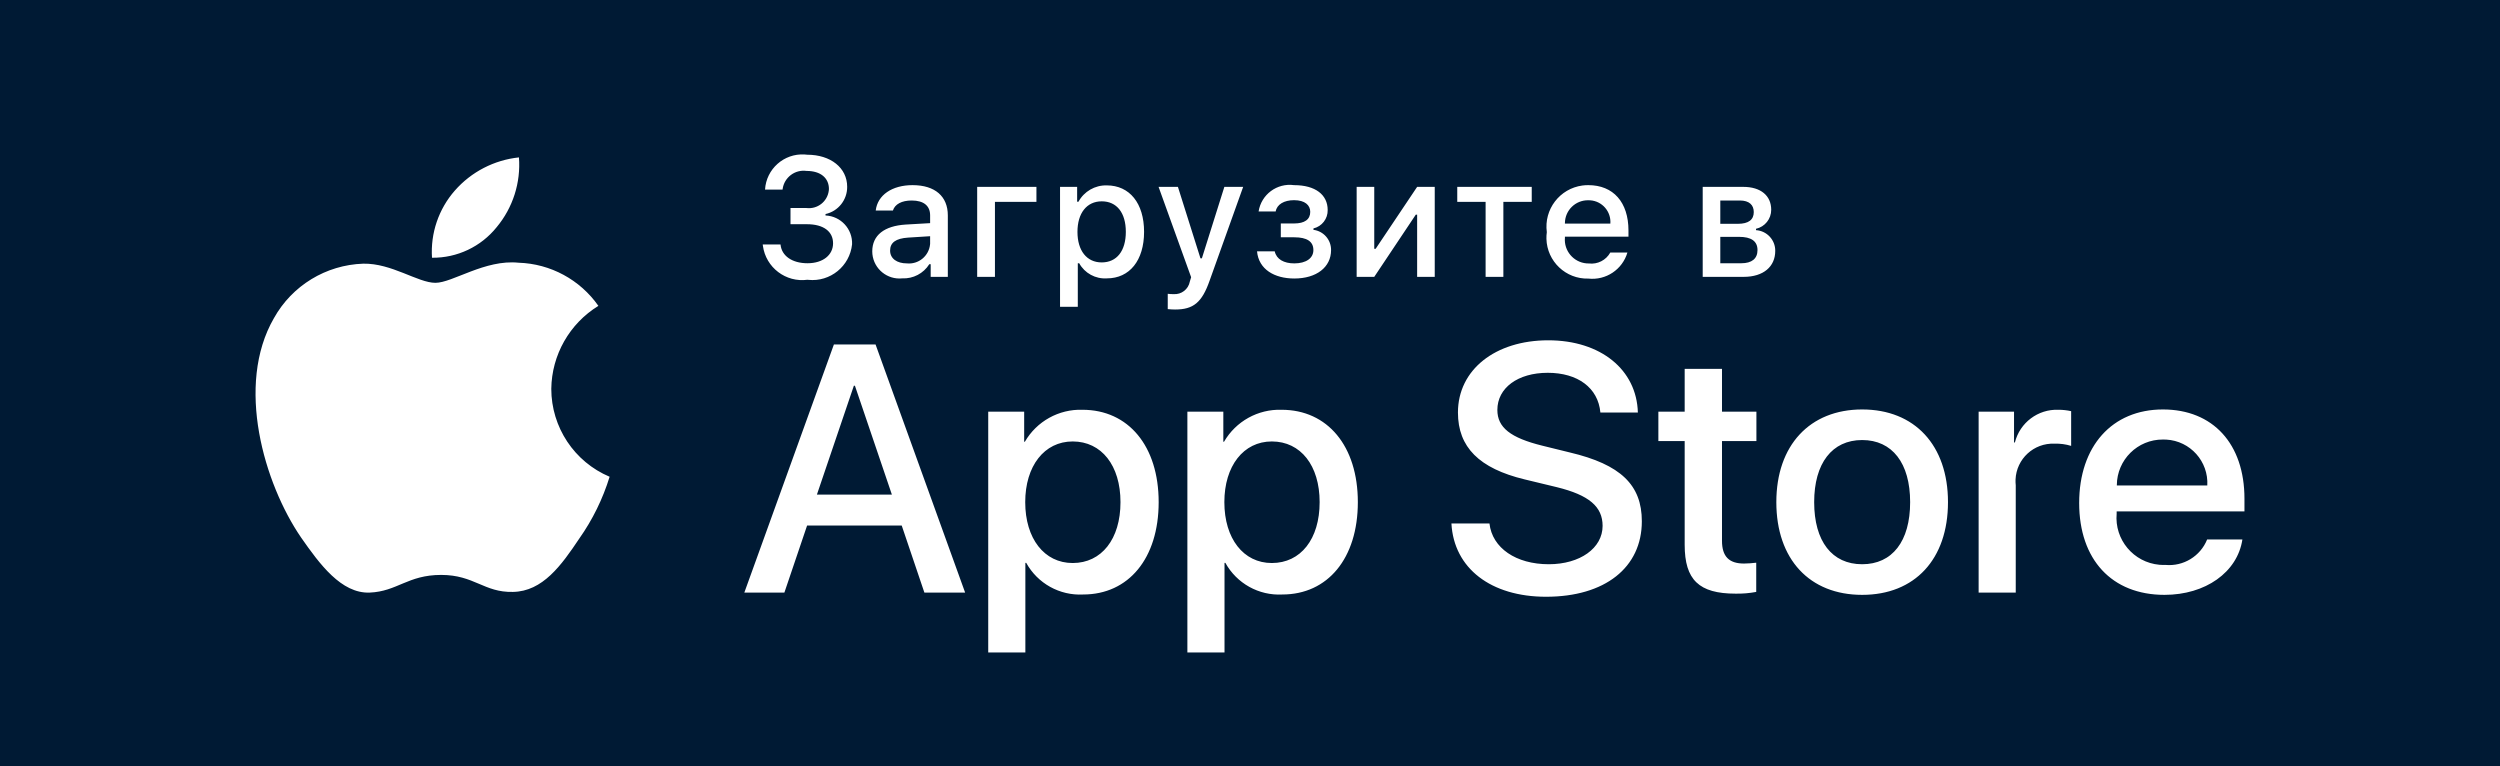 <svg width="124" height="38" viewBox="0 0 124 38" fill="none" xmlns="http://www.w3.org/2000/svg">
<path fill-rule="evenodd" clip-rule="evenodd" d="M0 38H124V0H0V38Z" fill="#001A34"/>
<path fill-rule="evenodd" clip-rule="evenodd" d="M59.998 13.917L61.661 9.269H60.728L59.613 12.814H59.543L58.425 9.269H57.465L59.08 13.749L59.015 13.967C58.943 14.35 58.596 14.618 58.207 14.589C58.111 14.59 58.015 14.586 57.92 14.572V15.332C58.002 15.344 58.211 15.352 58.284 15.352C59.194 15.352 59.617 15.004 59.998 13.917ZM92.363 27.986C90.87 27.986 89.983 26.852 89.983 24.906C89.983 22.979 90.87 21.826 92.363 21.826C93.855 21.826 94.743 22.97 94.743 24.906C94.743 26.852 93.855 27.986 92.363 27.986ZM92.363 20.309C89.769 20.309 88.106 22.083 88.106 24.906C88.106 27.738 89.753 29.505 92.363 29.505C94.975 29.505 96.62 27.738 96.62 24.906C96.62 22.082 94.965 20.309 92.363 20.309ZM49.349 10.011H51.407V9.269H48.468V13.732H49.349V10.011ZM40.519 24.531L42.352 19.131H42.404L44.237 24.531H40.519ZM41.362 17.084L36.918 29.394H38.905L40.032 26.066H44.725L45.85 29.394H47.871L43.427 17.084H41.362ZM53.205 27.926C51.797 27.926 50.851 26.715 50.851 24.906C50.851 23.114 51.797 21.896 53.205 21.896C54.638 21.896 55.576 23.09 55.576 24.906C55.576 26.74 54.638 27.926 53.205 27.926ZM53.69 20.325C52.519 20.287 51.421 20.896 50.833 21.911H50.799V20.419H49.016V32.363H50.858V27.917H50.9C51.463 28.938 52.56 29.549 53.725 29.487C55.977 29.487 57.47 27.695 57.47 24.906C57.47 22.125 55.969 20.325 53.69 20.325ZM85.411 18.295H83.56V20.419H82.255V21.878H83.56V27.021C83.56 28.762 84.269 29.445 86.086 29.445C86.43 29.451 86.771 29.423 87.109 29.359V27.91C86.908 27.935 86.706 27.949 86.503 27.952C85.753 27.952 85.411 27.594 85.411 26.825V21.878H87.118V20.419H85.411V18.295ZM77.86 22.441L76.504 22.107C74.918 21.716 74.269 21.203 74.269 20.333C74.269 19.241 75.284 18.491 76.768 18.491C78.252 18.491 79.268 19.232 79.379 20.461H81.238C81.18 18.338 79.396 16.879 76.794 16.879C74.166 16.879 72.314 18.338 72.314 20.461C72.314 22.177 73.364 23.234 75.625 23.779L77.22 24.164C78.816 24.557 79.489 25.129 79.489 26.084C79.489 27.185 78.372 27.986 76.819 27.986C75.199 27.986 74.014 27.185 73.877 25.964H71.991C72.11 28.19 73.953 29.599 76.684 29.599C79.601 29.599 81.435 28.156 81.435 25.854C81.435 24.053 80.386 23.038 77.86 22.441ZM86.371 13.057H85.327V11.748H86.261C86.855 11.748 87.172 11.958 87.172 12.404C87.172 12.826 86.893 13.057 86.371 13.057ZM85.327 9.945H86.298C86.766 9.945 86.987 10.171 86.987 10.519C86.987 10.896 86.732 11.101 86.2 11.101H85.327V9.945ZM87.098 11.416V11.348C87.54 11.25 87.854 10.857 87.852 10.404C87.852 9.711 87.339 9.269 86.466 9.269H84.454V13.732H86.487C87.467 13.732 88.052 13.225 88.052 12.445C88.059 11.903 87.639 11.451 87.098 11.416ZM63.082 27.926C61.676 27.926 60.728 26.715 60.728 24.906C60.728 23.114 61.676 21.896 63.082 21.896C64.516 21.896 65.454 23.09 65.454 24.906C65.454 26.74 64.516 27.926 63.082 27.926ZM63.568 20.325C62.396 20.287 61.299 20.896 60.711 21.911H60.677V20.419H58.894V32.363H60.736V27.917H60.778C61.341 28.938 62.438 29.549 63.602 29.487C65.855 29.487 67.349 27.695 67.349 24.906C67.349 22.125 65.847 20.325 63.568 20.325ZM68.232 12.34H68.163V9.269H67.29V13.732H68.163L70.224 10.646H70.29V13.732H71.163V9.269H70.29L68.232 12.34ZM73.686 13.732H74.567V10.011H75.974V9.269H72.28V10.011H73.686V13.732ZM27.344 19.287C27.365 17.605 28.247 16.052 29.68 15.171C28.771 13.874 27.305 13.081 25.723 13.031C24.059 12.857 22.444 14.028 21.597 14.028C20.731 14.028 19.426 13.05 18.019 13.078C16.169 13.139 14.485 14.165 13.586 15.782C11.668 19.102 13.098 23.98 14.935 26.663C15.853 27.977 16.928 29.444 18.333 29.393C19.708 29.336 20.221 28.516 21.881 28.516C23.525 28.516 24.007 29.393 25.44 29.359C26.916 29.336 27.846 28.039 28.732 26.713C29.393 25.777 29.9 24.742 30.237 23.647C28.484 22.907 27.346 21.189 27.344 19.287ZM64.196 13.064C63.681 13.064 63.312 12.859 63.226 12.466H62.349C62.43 13.367 63.222 13.814 64.196 13.814C65.299 13.814 66.021 13.253 66.021 12.404C66.026 11.896 65.652 11.465 65.147 11.4V11.33C65.569 11.23 65.863 10.85 65.853 10.416C65.853 9.662 65.246 9.183 64.185 9.183C63.34 9.066 62.558 9.647 62.426 10.49H63.274C63.332 10.138 63.692 9.929 64.185 9.929C64.727 9.929 64.988 10.179 64.988 10.507C64.988 10.88 64.717 11.084 64.185 11.084H63.528V11.77H64.196C64.82 11.77 65.144 11.974 65.144 12.404C65.144 12.806 64.783 13.064 64.196 13.064ZM77.62 11.058C77.629 10.428 78.146 9.924 78.776 9.933C78.81 9.932 78.846 9.933 78.88 9.936C79.473 9.979 79.918 10.496 79.874 11.089H77.62V11.058ZM78.783 13.818C79.656 13.913 80.472 13.369 80.719 12.527H79.87C79.659 12.906 79.239 13.12 78.809 13.068C78.77 13.069 78.732 13.067 78.694 13.064C78.046 13.01 77.564 12.438 77.62 11.79V11.74H80.772V11.434C80.772 10.031 80.021 9.183 78.779 9.183C78.683 9.183 78.585 9.188 78.489 9.201C77.361 9.352 76.571 10.388 76.722 11.515C76.707 11.625 76.7 11.734 76.703 11.846C76.733 12.965 77.664 13.849 78.783 13.818ZM104.995 24.06C105.003 22.805 106.026 21.794 107.28 21.801C107.337 21.8 107.393 21.801 107.447 21.804C108.638 21.87 109.549 22.889 109.482 24.079H104.995V24.06ZM111.325 25.366V24.735C111.325 22.014 109.764 20.309 107.28 20.309C104.756 20.309 103.127 22.135 103.127 24.949C103.127 27.756 104.747 29.505 107.358 29.505C109.389 29.505 110.976 28.387 111.223 26.758H109.474C109.138 27.59 108.295 28.104 107.401 28.02C107.303 28.023 107.206 28.021 107.108 28.013C105.823 27.898 104.872 26.764 104.986 25.478V25.366H111.325ZM54.647 9.986C55.394 9.986 55.841 10.556 55.841 11.499C55.841 12.445 55.394 13.016 54.644 13.016C53.905 13.016 53.442 12.434 53.442 11.502C53.442 10.568 53.905 9.986 54.647 9.986ZM53.459 13.057H53.528C53.802 13.553 54.338 13.845 54.902 13.807C56.028 13.807 56.746 12.917 56.746 11.499C56.746 10.08 56.028 9.195 54.894 9.195C54.311 9.181 53.769 9.494 53.491 10.007H53.426V9.269H52.578V15.217H53.459V13.057ZM40.053 13.057C39.287 13.057 38.767 12.691 38.714 12.126H37.831C37.833 12.148 37.837 12.171 37.84 12.193C37.986 13.27 38.977 14.022 40.053 13.876C40.067 13.878 40.08 13.879 40.094 13.881C41.18 13.992 42.15 13.203 42.263 12.117C42.292 11.359 41.704 10.721 40.946 10.688V10.617C41.579 10.477 42.026 9.912 42.02 9.265C42.02 8.326 41.201 7.674 40.036 7.674C39.993 7.668 39.95 7.664 39.906 7.662C38.884 7.602 38.006 8.382 37.946 9.403H38.814C38.815 9.395 38.817 9.385 38.818 9.376C38.898 8.799 39.432 8.396 40.008 8.478C40.704 8.478 41.115 8.83 41.115 9.375C41.114 9.402 41.112 9.429 41.108 9.455C41.04 10 40.544 10.386 39.999 10.318H39.209V11.121H40.024C40.849 11.121 41.32 11.482 41.32 12.068C41.32 12.646 40.82 13.057 40.053 13.057ZM25.74 7.807C24.512 7.936 23.376 8.523 22.56 9.452C21.756 10.368 21.348 11.567 21.427 12.784C22.673 12.798 23.855 12.238 24.635 11.268C25.439 10.302 25.836 9.061 25.74 7.807ZM46.134 12.089L46.131 12.124C46.071 12.702 45.556 13.123 44.977 13.064C44.498 13.064 44.149 12.831 44.149 12.43C44.149 12.035 44.429 11.826 45.043 11.785L46.134 11.716V12.089ZM44.924 11.138C43.863 11.204 43.264 11.666 43.264 12.47C43.264 12.516 43.267 12.56 43.271 12.605C43.349 13.346 44.012 13.883 44.752 13.807C45.293 13.831 45.805 13.563 46.093 13.105H46.162V13.732H47.012V10.683C47.012 9.74 46.38 9.183 45.261 9.183C44.248 9.183 43.526 9.675 43.436 10.441H44.289C44.388 10.126 44.727 9.945 45.22 9.945C45.822 9.945 46.134 10.212 46.134 10.683V11.068L44.924 11.138ZM99.939 21.946H99.896V20.419H98.14V29.394H99.981V24.07C99.971 23.976 99.967 23.88 99.971 23.785C100.013 22.761 100.877 21.964 101.901 22.006C102.182 21.997 102.461 22.034 102.729 22.116V20.394C102.522 20.348 102.31 20.324 102.098 20.325C101.085 20.286 100.185 20.963 99.939 21.946Z" fill="white"/>
</svg>
